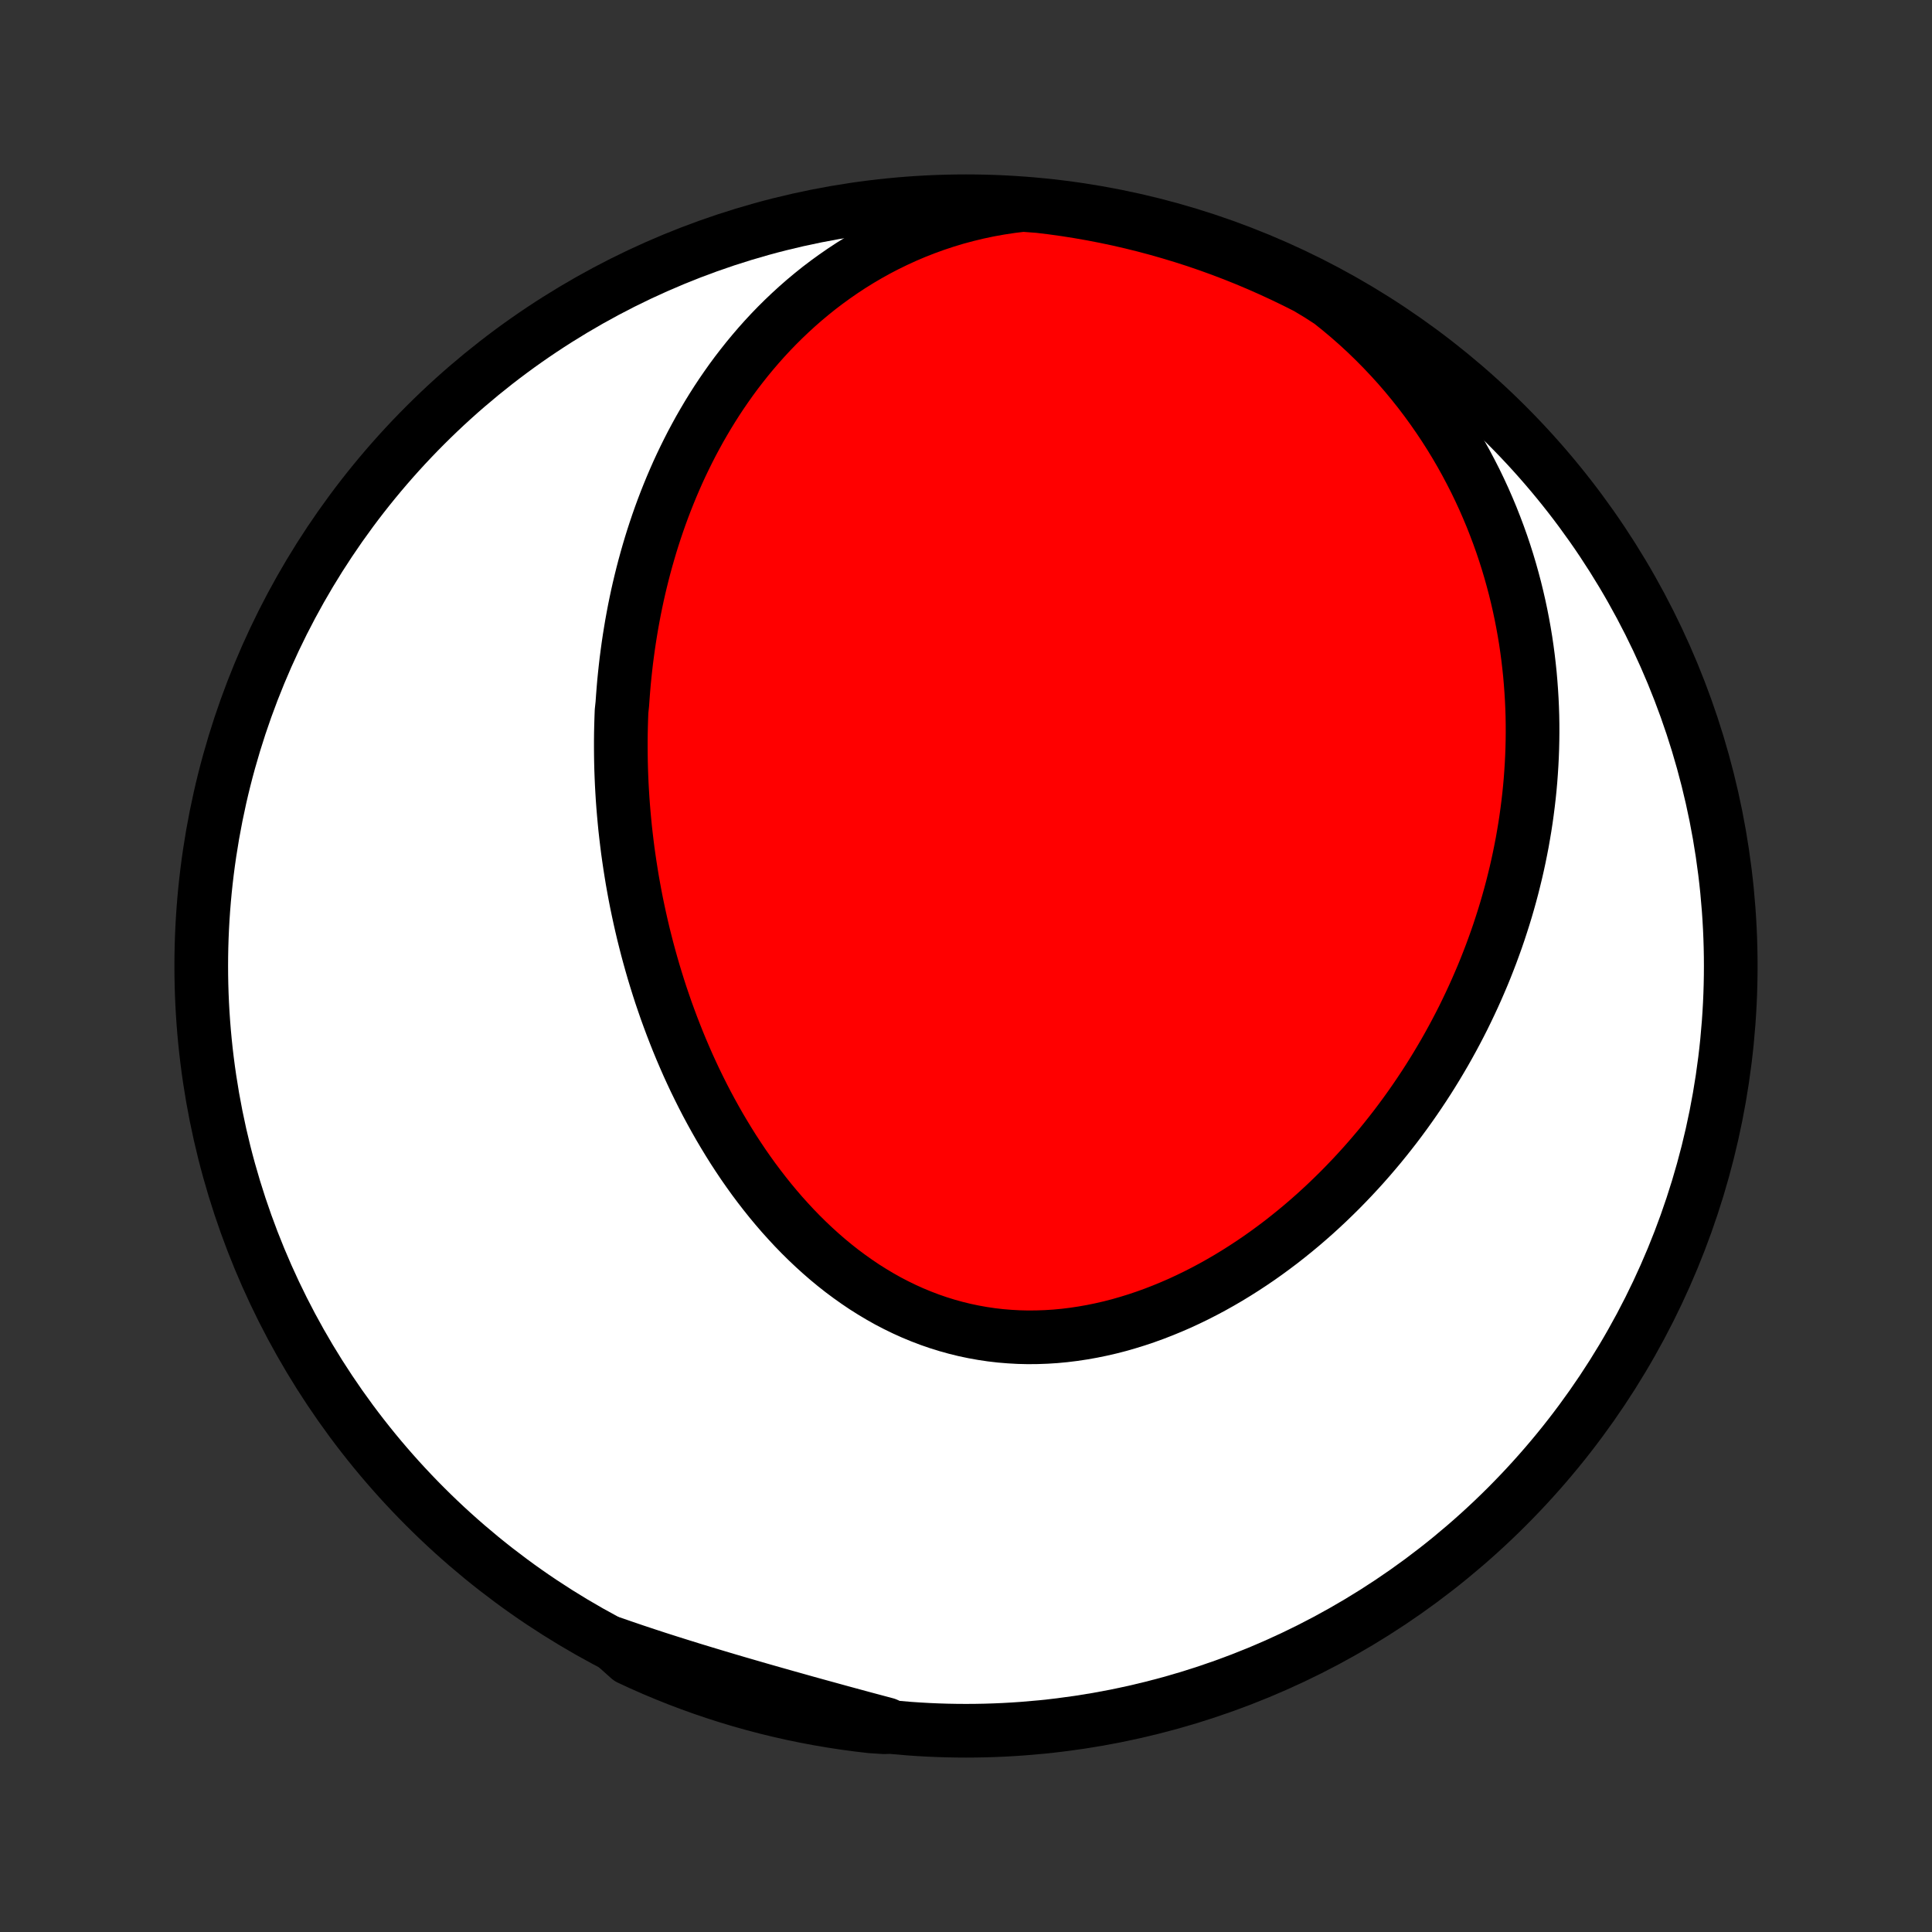 <?xml version="1.0" encoding="utf-8" standalone="no"?>
<!DOCTYPE svg PUBLIC "-//W3C//DTD SVG 1.1//EN"
  "http://www.w3.org/Graphics/SVG/1.1/DTD/svg11.dtd">
<!-- Created with matplotlib (http://matplotlib.org/) -->
<svg height="72pt" version="1.1" viewBox="0 0 72 72" width="72pt" xmlns="http://www.w3.org/2000/svg" xmlns:xlink="http://www.w3.org/1999/xlink">
 <rect x="0" y="0" width="72" height="72" fill="#333333" stroke="none"/>
 <defs>
  <style type="text/css">
*{stroke-linecap:butt;stroke-linejoin:round;}
  </style>
 </defs>
 <g id="figure_1">
  <g id="patch_1">
   <path d="
M0 72
L72 72
L72 0
L0 0
z
" style="fill:none;"/>
  </g>
  <g id="axes_1">
   <g id="PatchCollection_1">
    <defs>
     <path d="
M36 -7.5
C43.558 -7.5 50.808 -10.503 56.153 -15.848
C61.497 -21.192 64.5 -28.442 64.5 -36
C64.5 -43.558 61.497 -50.808 56.153 -56.153
C50.808 -61.497 43.558 -64.5 36 -64.5
C28.442 -64.5 21.192 -61.497 15.848 -56.153
C10.503 -50.808 7.5 -43.558 7.5 -36
C7.5 -28.442 10.503 -21.192 15.848 -15.848
C21.192 -10.503 28.442 -7.5 36 -7.5
z
" id="C0_0_a811fe30f3"/>
     <path d="
M38.12 -64.363
L37.692 -64.311
L37.269 -64.247
L36.851 -64.172
L36.439 -64.085
L36.033 -63.987
L35.634 -63.88
L35.241 -63.761
L34.855 -63.633
L34.477 -63.496
L34.105 -63.35
L33.741 -63.195
L33.385 -63.032
L33.036 -62.862
L32.695 -62.684
L32.362 -62.499
L32.037 -62.308
L31.719 -62.111
L31.409 -61.907
L31.107 -61.698
L30.812 -61.484
L30.525 -61.266
L30.246 -61.042
L29.974 -60.815
L29.709 -60.583
L29.452 -60.348
L29.202 -60.11
L28.958 -59.868
L28.722 -59.624
L28.493 -59.377
L28.27 -59.127
L28.054 -58.875
L27.844 -58.621
L27.641 -58.365
L27.443 -58.108
L27.252 -57.849
L27.067 -57.588
L26.887 -57.326
L26.713 -57.063
L26.545 -56.799
L26.382 -56.534
L26.225 -56.268
L26.072 -56.002
L25.925 -55.734
L25.782 -55.467
L25.645 -55.199
L25.512 -54.93
L25.383 -54.661
L25.259 -54.392
L25.14 -54.122
L25.025 -53.853
L24.914 -53.583
L24.807 -53.313
L24.704 -53.043
L24.605 -52.773
L24.51 -52.503
L24.419 -52.233
L24.331 -51.963
L24.247 -51.693
L24.167 -51.423
L24.09 -51.153
L24.016 -50.883
L23.946 -50.614
L23.879 -50.344
L23.815 -50.075
L23.754 -49.805
L23.697 -49.536
L23.642 -49.266
L23.591 -48.997
L23.542 -48.727
L23.497 -48.458
L23.454 -48.189
L23.414 -47.92
L23.377 -47.65
L23.342 -47.381
L23.311 -47.112
L23.282 -46.842
L23.255 -46.573
L23.232 -46.303
L23.211 -46.033
L23.192 -45.764
L23.163 -45.493
L23.153 -45.223
L23.145 -44.953
L23.139 -44.682
L23.136 -44.411
L23.136 -44.14
L23.138 -43.868
L23.142 -43.597
L23.149 -43.324
L23.159 -43.052
L23.171 -42.779
L23.186 -42.506
L23.203 -42.232
L23.223 -41.958
L23.246 -41.683
L23.271 -41.408
L23.298 -41.132
L23.329 -40.856
L23.362 -40.579
L23.397 -40.302
L23.436 -40.024
L23.477 -39.746
L23.521 -39.467
L23.567 -39.187
L23.617 -38.907
L23.669 -38.626
L23.724 -38.345
L23.783 -38.063
L23.844 -37.78
L23.908 -37.497
L23.975 -37.213
L24.046 -36.929
L24.119 -36.644
L24.196 -36.358
L24.276 -36.072
L24.359 -35.785
L24.446 -35.498
L24.536 -35.21
L24.629 -34.922
L24.727 -34.634
L24.827 -34.345
L24.932 -34.056
L25.04 -33.766
L25.152 -33.477
L25.267 -33.187
L25.387 -32.897
L25.511 -32.607
L25.638 -32.317
L25.77 -32.028
L25.906 -31.738
L26.047 -31.449
L26.191 -31.161
L26.34 -30.873
L26.494 -30.586
L26.652 -30.3
L26.814 -30.015
L26.982 -29.731
L27.154 -29.448
L27.33 -29.167
L27.512 -28.888
L27.698 -28.61
L27.89 -28.335
L28.086 -28.062
L28.288 -27.792
L28.495 -27.524
L28.706 -27.26
L28.923 -26.999
L29.145 -26.741
L29.373 -26.488
L29.605 -26.238
L29.843 -25.993
L30.086 -25.753
L30.334 -25.518
L30.588 -25.288
L30.846 -25.064
L31.11 -24.846
L31.379 -24.634
L31.653 -24.43
L31.932 -24.232
L32.215 -24.041
L32.504 -23.859
L32.797 -23.684
L33.094 -23.517
L33.396 -23.36
L33.702 -23.211
L34.012 -23.071
L34.326 -22.941
L34.643 -22.82
L34.964 -22.709
L35.288 -22.608
L35.616 -22.517
L35.945 -22.436
L36.278 -22.366
L36.612 -22.306
L36.948 -22.256
L37.286 -22.217
L37.626 -22.189
L37.966 -22.17
L38.307 -22.162
L38.649 -22.165
L38.99 -22.177
L39.332 -22.199
L39.673 -22.231
L40.014 -22.273
L40.354 -22.324
L40.693 -22.384
L41.03 -22.453
L41.366 -22.53
L41.7 -22.616
L42.031 -22.711
L42.361 -22.813
L42.688 -22.923
L43.012 -23.04
L43.334 -23.165
L43.652 -23.296
L43.968 -23.433
L44.28 -23.578
L44.589 -23.728
L44.894 -23.884
L45.195 -24.045
L45.493 -24.212
L45.788 -24.384
L46.078 -24.561
L46.364 -24.742
L46.647 -24.928
L46.925 -25.117
L47.199 -25.311
L47.469 -25.509
L47.736 -25.71
L47.997 -25.915
L48.255 -26.123
L48.509 -26.334
L48.758 -26.548
L49.004 -26.765
L49.245 -26.985
L49.481 -27.206
L49.714 -27.431
L49.943 -27.657
L50.167 -27.886
L50.388 -28.117
L50.604 -28.349
L50.817 -28.584
L51.025 -28.82
L51.229 -29.058
L51.43 -29.297
L51.626 -29.538
L51.819 -29.781
L52.008 -30.024
L52.193 -30.27
L52.374 -30.516
L52.551 -30.763
L52.725 -31.012
L52.895 -31.262
L53.062 -31.513
L53.225 -31.765
L53.384 -32.018
L53.54 -32.272
L53.692 -32.527
L53.841 -32.782
L53.986 -33.039
L54.128 -33.297
L54.267 -33.556
L54.402 -33.815
L54.534 -34.075
L54.662 -34.337
L54.787 -34.599
L54.909 -34.862
L55.028 -35.126
L55.143 -35.391
L55.256 -35.656
L55.365 -35.923
L55.47 -36.19
L55.573 -36.458
L55.672 -36.728
L55.769 -36.998
L55.862 -37.269
L55.951 -37.541
L56.038 -37.814
L56.122 -38.088
L56.202 -38.363
L56.279 -38.639
L56.353 -38.916
L56.423 -39.195
L56.491 -39.474
L56.555 -39.754
L56.616 -40.036
L56.673 -40.319
L56.728 -40.602
L56.778 -40.888
L56.826 -41.174
L56.87 -41.461
L56.91 -41.75
L56.947 -42.04
L56.981 -42.332
L57.011 -42.624
L57.037 -42.918
L57.059 -43.214
L57.078 -43.511
L57.093 -43.809
L57.104 -44.109
L57.111 -44.41
L57.114 -44.712
L57.113 -45.016
L57.108 -45.322
L57.098 -45.629
L57.084 -45.937
L57.065 -46.247
L57.042 -46.559
L57.015 -46.872
L56.982 -47.186
L56.945 -47.502
L56.903 -47.819
L56.856 -48.138
L56.803 -48.459
L56.745 -48.78
L56.682 -49.103
L56.613 -49.428
L56.538 -49.754
L56.458 -50.081
L56.371 -50.409
L56.279 -50.738
L56.18 -51.069
L56.075 -51.4
L55.963 -51.733
L55.844 -52.066
L55.718 -52.4
L55.586 -52.735
L55.446 -53.07
L55.299 -53.406
L55.144 -53.742
L54.982 -54.078
L54.811 -54.413
L54.633 -54.749
L54.447 -55.084
L54.252 -55.419
L54.049 -55.753
L53.837 -56.086
L53.616 -56.417
L53.387 -56.747
L53.149 -57.075
L52.902 -57.401
L52.645 -57.724
L52.38 -58.045
L52.105 -58.363
L51.82 -58.677
L51.527 -58.987
L51.224 -59.293
L50.912 -59.595
L50.591 -59.891
L50.26 -60.182
L49.92 -60.467
L49.572 -60.746
L49.151 -61.018
L48.707 -61.285
L48.26 -61.51
L47.809 -61.728
L47.355 -61.938
L46.897 -62.14
L46.435 -62.335
L45.971 -62.521
L45.504 -62.699
L45.033 -62.869
L44.56 -63.031
L44.084 -63.184
L43.606 -63.329
L43.126 -63.466
L42.643 -63.595
L42.158 -63.715
L41.672 -63.827
L41.183 -63.93
L40.694 -64.025
L40.202 -64.111
L39.71 -64.189
L39.216 -64.258
L38.721 -64.318
z
" id="C0_1_a56a4d56be"/>
     <path d="
M22.811 -10.767
L23.232 -10.621
L23.654 -10.477
L24.078 -10.336
L24.502 -10.197
L24.928 -10.061
L25.354 -9.927
L25.781 -9.794
L26.208 -9.664
L26.636 -9.535
L27.064 -9.407
L27.492 -9.281
L27.92 -9.157
L28.348 -9.033
L28.776 -8.911
L29.203 -8.79
L29.631 -8.67
L30.057 -8.55
L30.484 -8.432
L30.91 -8.315
L31.335 -8.198
L31.759 -8.083
L32.183 -7.968
L32.606 -7.855
L33.029 -7.742
L32.954 -7.631
L32.46 -7.663
L31.967 -7.721
L31.475 -7.787
L30.985 -7.862
L30.496 -7.945
L30.009 -8.037
L29.523 -8.137
L29.04 -8.246
L28.559 -8.363
L28.08 -8.489
L27.603 -8.623
L27.129 -8.765
L26.658 -8.916
L26.189 -9.075
L25.724 -9.242
L25.261 -9.417
L24.802 -9.601
L24.346 -9.792
L23.894 -9.991
L23.446 -10.199
z
" id="C0_2_08530d2612"/>
    </defs>
    <g clip-path="url(#p1bffca34e9)">
     <use style="fill:#ffffff;stroke:#000000;stroke-width:2.0;" x="0.0" xlink:href="#C0_0_a811fe30f3" y="72.0"/>
    </g>
    <g clip-path="url(#p1bffca34e9)">
     <use style="fill:#ff0000;stroke:#000000;stroke-width:2.0;" x="0.0" xlink:href="#C0_1_a56a4d56be" y="72.0"/>
    </g>
    <g clip-path="url(#p1bffca34e9)">
     <use style="fill:#ff0000;stroke:#000000;stroke-width:2.0;" x="0.0" xlink:href="#C0_2_08530d2612" y="72.0"/>
    </g>
   </g>
  </g>
 </g>
 <defs>
  <clipPath id="p1bffca34e9">
   <rect height="72.0" width="72.0" x="0.0" y="0.0"/>
  </clipPath>
 </defs>
</svg>
